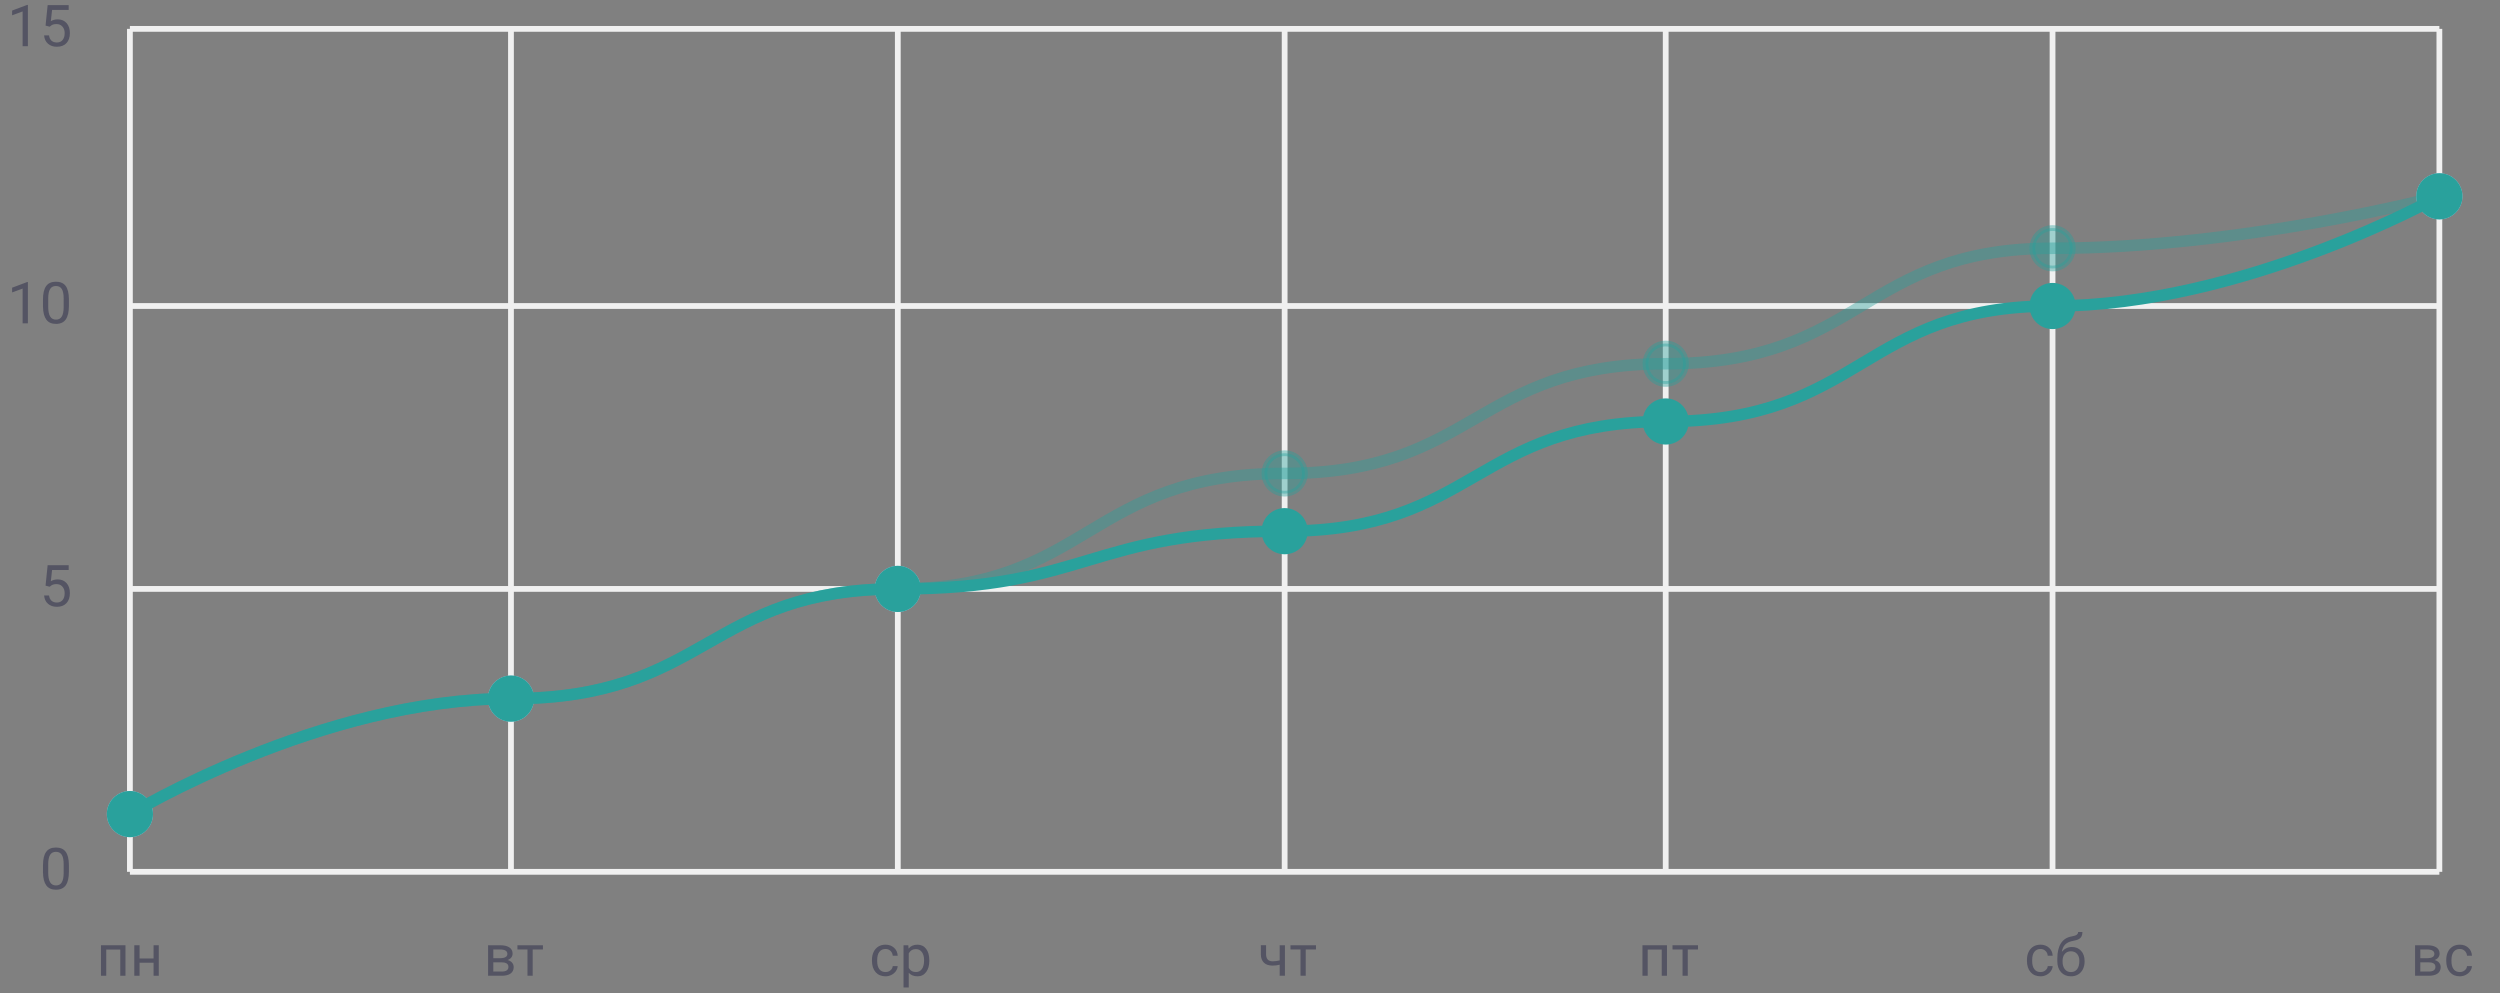 <svg width="433" height="172" viewBox="0 0 433 172" fill="none" xmlns="http://www.w3.org/2000/svg">
<rect x="0" y="0" width="433" height="172" fill="#808080" stroke="none"/>
<path opacity="0.5" d="M21.733 169H20.83V164.464H18.398V169H17.49V163.717H21.733V169ZM27.5 169H26.597V166.744H24.17V169H23.262V163.717H24.17V166.007H26.597V163.717H27.5V169Z" fill="#282846"/>
<path opacity="0.5" d="M84.537 169V163.717H86.598C87.301 163.717 87.84 163.84 88.214 164.088C88.591 164.332 88.78 164.692 88.78 165.167C88.78 165.411 88.707 165.632 88.561 165.831C88.414 166.026 88.198 166.176 87.911 166.28C88.23 166.355 88.486 166.502 88.678 166.72C88.873 166.938 88.971 167.198 88.971 167.501C88.971 167.986 88.792 168.357 88.434 168.614C88.079 168.871 87.576 169 86.925 169H84.537ZM85.44 166.681V168.272H86.935C87.312 168.272 87.594 168.202 87.779 168.062C87.968 167.923 88.062 167.726 88.062 167.472C88.062 166.944 87.675 166.681 86.9 166.681H85.44ZM85.44 165.958H86.607C87.454 165.958 87.877 165.711 87.877 165.216C87.877 164.721 87.477 164.465 86.676 164.449H85.44V165.958ZM94.034 164.449H92.262V169H91.358V164.449H89.62V163.717H94.034V164.449Z" fill="#282846"/>
<path opacity="0.5" d="M153.378 168.36C153.7 168.36 153.982 168.263 154.223 168.067C154.464 167.872 154.597 167.628 154.623 167.335H155.478C155.461 167.638 155.357 167.926 155.165 168.199C154.973 168.473 154.716 168.691 154.394 168.854C154.075 169.016 153.736 169.098 153.378 169.098C152.659 169.098 152.086 168.858 151.659 168.38C151.236 167.898 151.024 167.241 151.024 166.407V166.256C151.024 165.742 151.119 165.284 151.308 164.884C151.496 164.483 151.767 164.173 152.118 163.951C152.473 163.73 152.891 163.619 153.373 163.619C153.965 163.619 154.457 163.797 154.848 164.151C155.242 164.506 155.451 164.967 155.478 165.533H154.623C154.597 165.191 154.467 164.911 154.232 164.693C154.001 164.472 153.715 164.361 153.373 164.361C152.914 164.361 152.558 164.527 152.304 164.859C152.053 165.188 151.928 165.665 151.928 166.29V166.461C151.928 167.07 152.053 167.538 152.304 167.867C152.554 168.196 152.912 168.36 153.378 168.36ZM160.956 166.417C160.956 167.221 160.772 167.869 160.404 168.36C160.036 168.852 159.538 169.098 158.91 169.098C158.269 169.098 157.764 168.894 157.396 168.487V171.031H156.493V163.717H157.318L157.362 164.303C157.73 163.847 158.241 163.619 158.896 163.619C159.53 163.619 160.032 163.858 160.399 164.337C160.771 164.815 160.956 165.481 160.956 166.334V166.417ZM160.053 166.314C160.053 165.719 159.926 165.248 159.672 164.903C159.418 164.558 159.07 164.386 158.627 164.386C158.08 164.386 157.67 164.628 157.396 165.113V167.638C157.667 168.119 158.08 168.36 158.637 168.36C159.07 168.36 159.413 168.189 159.667 167.848C159.924 167.503 160.053 166.992 160.053 166.314Z" fill="#282846"/>
<path opacity="0.5" d="M222.551 169H221.643V167.086C221.245 167.19 220.839 167.242 220.422 167.242C219.761 167.242 219.257 167.073 218.908 166.734C218.563 166.396 218.387 165.914 218.381 165.289V163.712H219.284V165.318C219.3 166.106 219.68 166.5 220.422 166.5C220.839 166.5 221.245 166.448 221.643 166.344V163.717H222.551V169ZM227.927 164.449H226.154V169H225.251V164.449H223.513V163.717H227.927V164.449Z" fill="#282846"/>
<path opacity="0.5" d="M288.717 169H287.813V164.464H285.382V169H284.474V163.717H288.717V169ZM294.093 164.449H292.32V169H291.417V164.449H289.679V163.717H294.093V164.449Z" fill="#282846"/>
<path opacity="0.5" d="M353.422 168.36C353.744 168.36 354.026 168.263 354.267 168.067C354.507 167.872 354.641 167.628 354.667 167.335H355.521C355.505 167.638 355.401 167.926 355.209 168.199C355.017 168.473 354.76 168.691 354.438 168.854C354.118 169.016 353.78 169.098 353.422 169.098C352.702 169.098 352.13 168.858 351.703 168.38C351.28 167.898 351.068 167.241 351.068 166.407V166.256C351.068 165.742 351.163 165.284 351.352 164.884C351.54 164.483 351.811 164.173 352.162 163.951C352.517 163.73 352.935 163.619 353.417 163.619C354.009 163.619 354.501 163.797 354.892 164.151C355.285 164.506 355.495 164.967 355.521 165.533H354.667C354.641 165.191 354.511 164.911 354.276 164.693C354.045 164.472 353.759 164.361 353.417 164.361C352.958 164.361 352.602 164.527 352.348 164.859C352.097 165.188 351.972 165.665 351.972 166.29V166.461C351.972 167.07 352.097 167.538 352.348 167.867C352.598 168.196 352.956 168.36 353.422 168.36ZM358.856 164.02C359.521 164.02 360.051 164.243 360.448 164.688C360.849 165.131 361.049 165.715 361.049 166.441V166.524C361.049 167.022 360.953 167.468 360.761 167.862C360.569 168.253 360.292 168.557 359.931 168.775C359.573 168.99 359.159 169.098 358.69 169.098C357.981 169.098 357.41 168.862 356.977 168.39C356.544 167.914 356.327 167.278 356.327 166.48V166.041C356.327 164.931 356.532 164.049 356.942 163.395C357.356 162.74 357.965 162.341 358.769 162.198C359.224 162.117 359.532 162.018 359.691 161.9C359.851 161.783 359.931 161.622 359.931 161.417H360.673C360.673 161.824 360.58 162.141 360.395 162.369C360.212 162.597 359.919 162.758 359.516 162.853L358.842 163.004C358.305 163.131 357.901 163.346 357.631 163.648C357.364 163.948 357.19 164.348 357.108 164.85C357.587 164.296 358.17 164.02 358.856 164.02ZM358.681 164.762C358.238 164.762 357.886 164.911 357.626 165.211C357.366 165.507 357.235 165.919 357.235 166.446V166.524C357.235 167.091 357.366 167.54 357.626 167.872C357.89 168.201 358.244 168.365 358.69 168.365C359.14 168.365 359.494 168.199 359.755 167.867C360.015 167.535 360.146 167.05 360.146 166.412C360.146 165.914 360.014 165.515 359.75 165.216C359.49 164.913 359.133 164.762 358.681 164.762Z" fill="#282846"/>
<path opacity="0.5" d="M418.293 169V163.717H420.354C421.057 163.717 421.595 163.84 421.97 164.088C422.347 164.332 422.536 164.692 422.536 165.167C422.536 165.411 422.463 165.632 422.316 165.831C422.17 166.026 421.953 166.176 421.667 166.28C421.986 166.355 422.242 166.502 422.434 166.72C422.629 166.938 422.727 167.198 422.727 167.501C422.727 167.986 422.548 168.357 422.189 168.614C421.835 168.871 421.332 169 420.681 169H418.293ZM419.196 166.681V168.272H420.69C421.068 168.272 421.35 168.202 421.535 168.062C421.724 167.923 421.818 167.726 421.818 167.472C421.818 166.944 421.431 166.681 420.656 166.681H419.196ZM419.196 165.958H420.363C421.21 165.958 421.633 165.711 421.633 165.216C421.633 164.721 421.232 164.465 420.432 164.449H419.196V165.958ZM426.042 168.36C426.364 168.36 426.646 168.263 426.887 168.067C427.128 167.872 427.261 167.628 427.287 167.335H428.142C428.125 167.638 428.021 167.926 427.829 168.199C427.637 168.473 427.38 168.691 427.058 168.854C426.739 169.016 426.4 169.098 426.042 169.098C425.323 169.098 424.75 168.858 424.323 168.38C423.9 167.898 423.688 167.241 423.688 166.407V166.256C423.688 165.742 423.783 165.284 423.972 164.884C424.16 164.483 424.431 164.173 424.782 163.951C425.137 163.73 425.555 163.619 426.037 163.619C426.63 163.619 427.121 163.797 427.512 164.151C427.906 164.506 428.116 164.967 428.142 165.533H427.287C427.261 165.191 427.131 164.911 426.896 164.693C426.665 164.472 426.379 164.361 426.037 164.361C425.578 164.361 425.222 164.527 424.968 164.859C424.717 165.188 424.592 165.665 424.592 166.29V166.461C424.592 167.07 424.717 167.538 424.968 167.867C425.218 168.196 425.576 168.36 426.042 168.36Z" fill="#282846"/>
<path opacity="0.5" d="M11.934 150.968C11.934 152.026 11.753 152.812 11.392 153.326C11.03 153.84 10.466 154.098 9.697 154.098C8.939 154.098 8.377 153.847 8.013 153.346C7.648 152.841 7.459 152.089 7.446 151.09V149.884C7.446 148.839 7.627 148.062 7.988 147.555C8.35 147.047 8.916 146.793 9.688 146.793C10.453 146.793 11.016 147.039 11.377 147.53C11.738 148.019 11.924 148.774 11.934 149.796V150.968ZM11.03 149.732C11.03 148.967 10.923 148.411 10.708 148.062C10.493 147.711 10.153 147.535 9.688 147.535C9.225 147.535 8.888 147.709 8.677 148.058C8.465 148.406 8.356 148.941 8.35 149.664V151.109C8.35 151.878 8.46 152.446 8.682 152.813C8.906 153.178 9.245 153.36 9.697 153.36C10.143 153.36 10.474 153.188 10.688 152.843C10.907 152.498 11.021 151.954 11.03 151.212V149.732Z" fill="#282846"/>
<path opacity="0.5" d="M7.891 101.436L8.252 97.891H11.895V98.726H9.019L8.804 100.664C9.152 100.459 9.548 100.356 9.99 100.356C10.638 100.356 11.152 100.571 11.533 101.001C11.914 101.427 12.104 102.005 12.104 102.734C12.104 103.467 11.906 104.045 11.509 104.468C11.115 104.888 10.563 105.098 9.854 105.098C9.225 105.098 8.713 104.924 8.315 104.575C7.918 104.227 7.692 103.745 7.637 103.13H8.491C8.547 103.537 8.691 103.844 8.926 104.053C9.16 104.258 9.469 104.36 9.854 104.36C10.273 104.36 10.602 104.217 10.84 103.931C11.081 103.644 11.201 103.249 11.201 102.744C11.201 102.269 11.071 101.888 10.81 101.602C10.553 101.312 10.21 101.167 9.78 101.167C9.386 101.167 9.077 101.253 8.853 101.426L8.613 101.621L7.891 101.436Z" fill="#282846"/>
<path opacity="0.5" d="M4.829 56H3.921V49.98L2.1 50.648V49.828L4.688 48.856H4.829V56ZM11.934 52.968C11.934 54.026 11.753 54.812 11.392 55.326C11.03 55.84 10.466 56.098 9.697 56.098C8.939 56.098 8.377 55.847 8.013 55.346C7.648 54.841 7.459 54.089 7.446 53.09V51.884C7.446 50.839 7.627 50.062 7.988 49.555C8.35 49.047 8.916 48.793 9.688 48.793C10.453 48.793 11.016 49.039 11.377 49.53C11.738 50.019 11.924 50.774 11.934 51.796V52.968ZM11.03 51.732C11.03 50.967 10.923 50.411 10.708 50.062C10.493 49.711 10.153 49.535 9.688 49.535C9.225 49.535 8.888 49.709 8.677 50.058C8.465 50.406 8.356 50.941 8.35 51.664V53.109C8.35 53.878 8.46 54.446 8.682 54.813C8.906 55.178 9.245 55.36 9.697 55.36C10.143 55.36 10.474 55.188 10.688 54.843C10.907 54.498 11.021 53.954 11.03 53.212V51.732Z" fill="#282846"/>
<path opacity="0.5" d="M4.829 8H3.921V1.979L2.1 2.648V1.828L4.688 0.856H4.829V8ZM7.891 4.436L8.252 0.891H11.895V1.726H9.019L8.804 3.664C9.152 3.459 9.548 3.356 9.99 3.356C10.638 3.356 11.152 3.571 11.533 4.001C11.914 4.427 12.104 5.005 12.104 5.734C12.104 6.467 11.906 7.045 11.509 7.468C11.115 7.888 10.563 8.098 9.854 8.098C9.225 8.098 8.713 7.923 8.315 7.575C7.918 7.227 7.692 6.745 7.637 6.13H8.491C8.547 6.537 8.691 6.844 8.926 7.053C9.16 7.258 9.469 7.36 9.854 7.36C10.273 7.36 10.602 7.217 10.84 6.931C11.081 6.644 11.201 6.249 11.201 5.744C11.201 5.269 11.071 4.888 10.81 4.602C10.553 4.312 10.21 4.167 9.78 4.167C9.386 4.167 9.077 4.253 8.853 4.426L8.613 4.621L7.891 4.436Z" fill="#282846"/>
<path d="M22.5 5V151" stroke="#F0F0F0"/>
<path d="M88.5 5V151" stroke="#F0F0F0"/>
<path d="M155.5 5V151" stroke="#F0F0F0"/>
<path d="M222.5 5V151" stroke="#F0F0F0"/>
<path d="M288.5 5V151" stroke="#F0F0F0"/>
<path d="M355.5 5V151" stroke="#F0F0F0"/>
<path d="M422.5 5V151" stroke="#F0F0F0"/>
<path d="M22.5 151H422.5" stroke="#F0F0F0"/>
<path d="M22.5 102H422.5" stroke="#F0F0F0"/>
<path d="M22.5 53H422.5" stroke="#F0F0F0"/>
<path d="M22.5 5H422.5" stroke="#F0F0F0"/>
<path opacity="0.4" d="M22.5 141C22.5 141 55.5 121 88.5 121C122.5 121 122.5 102 155.5 102C188.5 102 188.5 82 222.5 82C255.5 82 255.5 63 288.5 63C322.5 63 322.5 43 355.5 43C388.5 43 422.5 34 422.5 34" stroke="#29A19C" stroke-width="2"/>
<circle cx="22.5" cy="141" r="4" fill="#A6CEE3"/>
<circle cx="88.5" cy="121" r="4" fill="#A6CEE3"/>
<circle cx="155.5" cy="102" r="4" fill="#A6CEE3"/>
<circle opacity="0.4" cx="222.5" cy="82" r="3.5" fill="#29A19C" stroke="#29A19C"/>
<circle opacity="0.4" cx="288.5" cy="63" r="3.5" fill="#29A19C" stroke="#29A19C"/>
<circle opacity="0.4" cx="355.5" cy="43" r="3.5" fill="#29A19C" stroke="#29A19C"/>
<circle cx="422.5" cy="34" r="4" fill="#A6CEE3"/>
<path d="M22.5 141C22.5 141 55.5 121 88.5 121C122.5 121 122.5 102 155.5 102C188.5 102 188.5 92 222.5 92C255.5 92 255.5 73 288.5 73C322.5 73 322.5 53 355.5 53C388.5 53 422.5 34 422.5 34" stroke="#29A19C" stroke-width="2"/>
<circle cx="22.5" cy="141" r="3.5" fill="#29A19C" stroke="#29A19C"/>
<circle cx="88.5" cy="121" r="3.5" fill="#29A19C" stroke="#29A19C"/>
<circle cx="155.5" cy="102" r="3.5" fill="#29A19C" stroke="#29A19C"/>
<circle cx="222.5" cy="92" r="3.5" fill="#29A19C" stroke="#29A19C"/>
<circle cx="288.5" cy="73" r="3.5" fill="#29A19C" stroke="#29A19C"/>
<circle cx="355.5" cy="53" r="3.5" fill="#29A19C" stroke="#29A19C"/>
<circle cx="422.5" cy="34" r="3.5" fill="#29A19C" stroke="#29A19C"/>
</svg>
